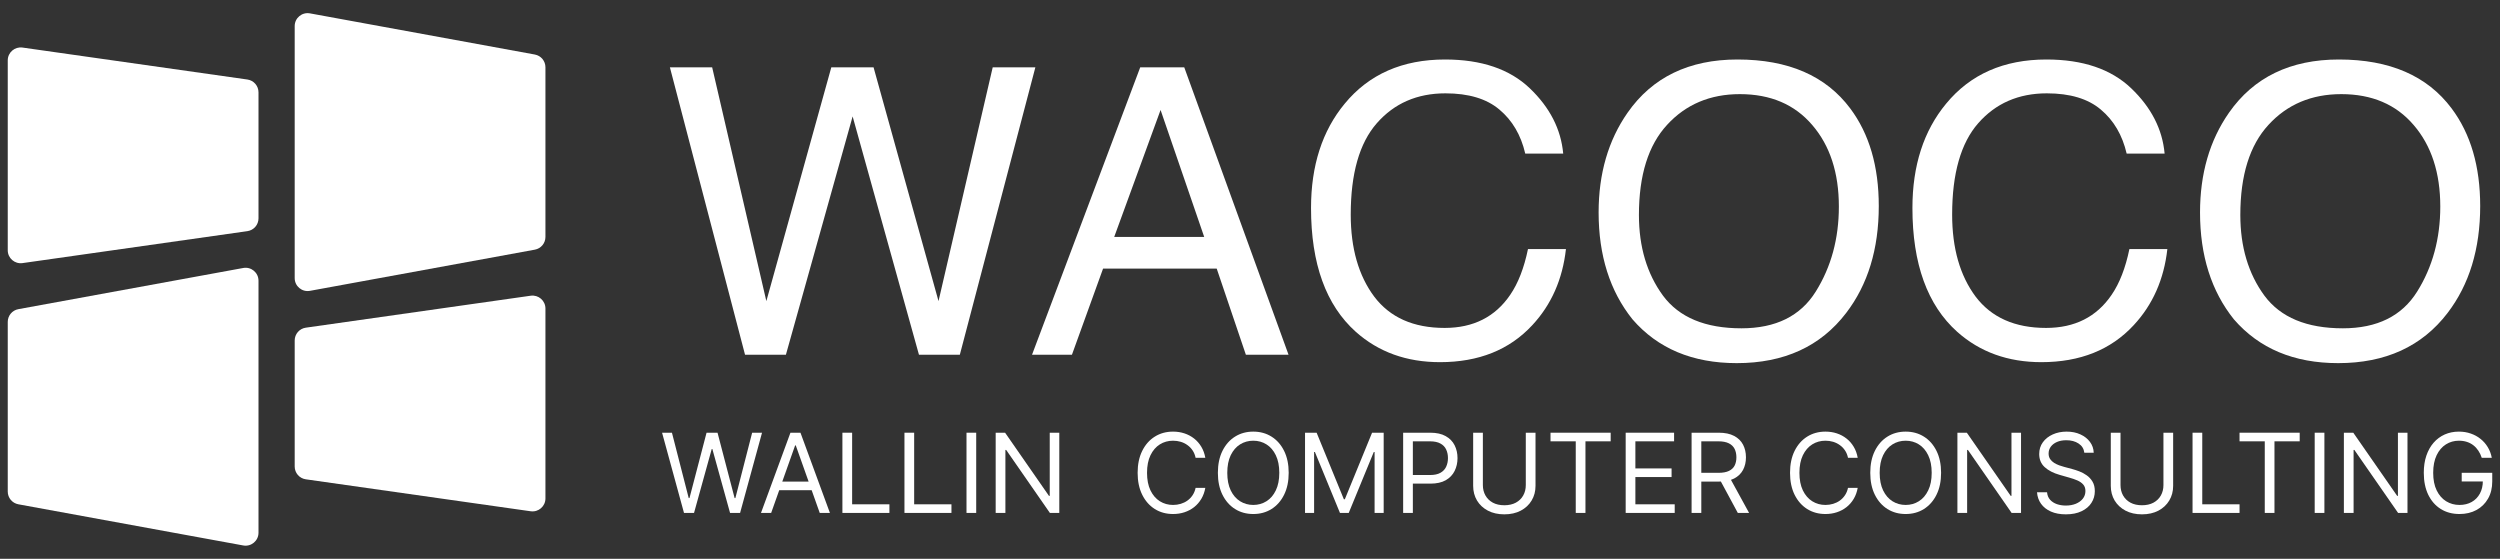 <svg width="170" height="38" viewBox="0 0 170 38" fill="none" xmlns="http://www.w3.org/2000/svg">
<rect x="0" y="0" width="170" height="38" fill="#333333" stroke="none"/>
<path d="M37.09 20.98C37.09 20.445 36.617 20.034 36.087 20.109L20.794 22.282C20.361 22.344 20.039 22.715 20.039 23.153V31.723C20.039 32.16 20.361 32.531 20.794 32.593L36.087 34.766C36.617 34.841 37.09 34.43 37.09 33.896V20.98Z" fill="white"/>
<path d="M0.527 4.104C0.527 3.57 1.001 3.159 1.53 3.234L16.823 5.407C17.256 5.469 17.578 5.84 17.578 6.278V14.848C17.578 15.285 17.256 15.656 16.823 15.718L1.53 17.891C1.001 17.966 0.527 17.555 0.527 17.021V4.104Z" fill="white"/>
<path d="M17.578 19.088C17.578 18.539 17.081 18.124 16.541 18.223L1.248 21.023C0.831 21.099 0.527 21.463 0.527 21.887V33.427C0.527 33.852 0.831 34.215 1.248 34.292L16.541 37.091C17.081 37.19 17.578 36.776 17.578 36.227V19.088Z" fill="white"/>
<path d="M20.039 1.773C20.039 1.224 20.536 0.81 21.076 0.909L36.369 3.708C36.787 3.785 37.09 4.148 37.09 4.573V16.113C37.09 16.537 36.787 16.901 36.369 16.977L21.076 19.777C20.536 19.876 20.039 19.461 20.039 18.912V1.773Z" fill="white"/>
<path d="M48.427 4.578L52.112 20.476L56.529 4.578H59.402L63.819 20.476L67.504 4.578H70.405L65.269 24.121H62.489L57.979 7.917L53.442 24.121H50.662L45.553 4.578H48.427Z" fill="white"/>
<path d="M81.886 16.112L78.919 7.478L75.766 16.112H81.886ZM77.535 4.578H80.529L87.62 24.121H84.719L82.737 18.267H75.008L72.892 24.121H70.178L77.535 4.578Z" fill="white"/>
<path d="M98.263 4.046C100.737 4.046 102.657 4.698 104.023 6.001C105.389 7.305 106.147 8.786 106.298 10.445H103.717C103.425 9.185 102.839 8.188 101.961 7.452C101.092 6.715 99.868 6.347 98.289 6.347C96.365 6.347 94.808 7.026 93.62 8.383C92.44 9.731 91.85 11.802 91.85 14.596C91.85 16.884 92.382 18.742 93.447 20.17C94.52 21.589 96.116 22.299 98.236 22.299C100.187 22.299 101.673 21.549 102.693 20.05C103.234 19.261 103.637 18.223 103.903 16.937H106.484C106.254 18.995 105.491 20.72 104.196 22.112C102.644 23.789 100.551 24.627 97.917 24.627C95.646 24.627 93.739 23.939 92.196 22.565C90.165 20.746 89.15 17.939 89.15 14.143C89.15 11.261 89.912 8.897 91.438 7.052C93.088 5.048 95.362 4.046 98.263 4.046Z" fill="white"/>
<path d="M118.152 4.046C121.602 4.046 124.156 5.154 125.815 7.372C127.11 9.101 127.757 11.314 127.757 14.01C127.757 16.928 127.017 19.354 125.535 21.287C123.797 23.558 121.318 24.693 118.099 24.693C115.092 24.693 112.728 23.7 111.008 21.713C109.473 19.797 108.706 17.376 108.706 14.449C108.706 11.806 109.362 9.545 110.675 7.664C112.36 5.252 114.852 4.046 118.152 4.046ZM118.418 22.325C120.75 22.325 122.436 21.491 123.473 19.824C124.52 18.148 125.043 16.223 125.043 14.05C125.043 11.753 124.44 9.904 123.234 8.503C122.036 7.101 120.396 6.401 118.311 6.401C116.289 6.401 114.64 7.097 113.362 8.489C112.085 9.873 111.447 11.917 111.447 14.622C111.447 16.786 111.992 18.613 113.083 20.103C114.183 21.585 115.961 22.325 118.418 22.325Z" fill="white"/>
<path d="M139.158 4.046C141.633 4.046 143.553 4.698 144.919 6.001C146.285 7.305 147.043 8.786 147.194 10.445H144.613C144.32 9.185 143.735 8.188 142.857 7.452C141.988 6.715 140.764 6.347 139.185 6.347C137.26 6.347 135.704 7.026 134.515 8.383C133.336 9.731 132.746 11.802 132.746 14.596C132.746 16.884 133.278 18.742 134.342 20.17C135.416 21.589 137.012 22.299 139.132 22.299C141.083 22.299 142.569 21.549 143.589 20.05C144.13 19.261 144.533 18.223 144.799 16.937H147.38C147.15 18.995 146.387 20.72 145.092 22.112C143.54 23.789 141.447 24.627 138.812 24.627C136.542 24.627 134.635 23.939 133.092 22.565C131.061 20.746 130.045 17.939 130.045 14.143C130.045 11.261 130.808 8.897 132.334 7.052C133.983 5.048 136.258 4.046 139.158 4.046Z" fill="white"/>
<path d="M159.048 4.046C162.498 4.046 165.052 5.154 166.71 7.372C168.005 9.101 168.653 11.314 168.653 14.01C168.653 16.928 167.912 19.354 166.431 21.287C164.693 23.558 162.214 24.693 158.994 24.693C155.988 24.693 153.624 23.7 151.903 21.713C150.369 19.797 149.602 17.376 149.602 14.449C149.602 11.806 150.258 9.545 151.571 7.664C153.256 5.252 155.748 4.046 159.048 4.046ZM159.314 22.325C161.646 22.325 163.331 21.491 164.369 19.824C165.416 18.148 165.939 16.223 165.939 14.05C165.939 11.753 165.336 9.904 164.13 8.503C162.932 7.101 161.291 6.401 159.207 6.401C157.185 6.401 155.535 7.097 154.258 8.489C152.981 9.873 152.342 11.917 152.342 14.622C152.342 16.786 152.888 18.613 153.979 20.103C155.079 21.585 156.857 22.325 159.314 22.325Z" fill="white"/>
<path d="M46.512 34.879L45.021 29.424H45.692L46.832 33.867H46.885L48.046 29.424H48.792L49.953 33.867H50.006L51.146 29.424H51.818L50.326 34.879H49.644L48.44 30.532H48.398L47.194 34.879H46.512Z" fill="white"/>
<path d="M52.439 34.879H51.747L53.75 29.424H54.432L56.434 34.879H55.742L54.112 30.287H54.069L52.439 34.879ZM52.695 32.748H55.486V33.334H52.695V32.748Z" fill="white"/>
<path d="M57.284 34.879V29.424H57.945V34.293H60.48V34.879H57.284Z" fill="white"/>
<path d="M61.503 34.879V29.424H62.163V34.293H64.699V34.879H61.503Z" fill="white"/>
<path d="M66.382 29.424V34.879H65.722V29.424H66.382Z" fill="white"/>
<path d="M72.032 29.424V34.879H71.392L68.42 30.596H68.367V34.879H67.706V29.424H68.346L71.329 33.718H71.382V29.424H72.032Z" fill="white"/>
<path d="M81.961 31.129H81.301C81.262 30.939 81.193 30.772 81.096 30.628C81 30.484 80.883 30.364 80.744 30.266C80.608 30.167 80.456 30.092 80.289 30.042C80.122 29.993 79.948 29.968 79.767 29.968C79.436 29.968 79.137 30.051 78.869 30.218C78.603 30.385 78.391 30.631 78.233 30.956C78.076 31.281 77.998 31.679 77.998 32.152C77.998 32.624 78.076 33.023 78.233 33.347C78.391 33.672 78.603 33.918 78.869 34.085C79.137 34.252 79.436 34.336 79.767 34.336C79.948 34.336 80.122 34.311 80.289 34.261C80.456 34.211 80.608 34.138 80.744 34.04C80.883 33.941 81 33.819 81.096 33.675C81.193 33.529 81.262 33.363 81.301 33.174H81.961C81.912 33.453 81.821 33.703 81.69 33.923C81.558 34.143 81.395 34.33 81.2 34.485C81.004 34.638 80.785 34.754 80.542 34.834C80.3 34.914 80.042 34.953 79.767 34.953C79.302 34.953 78.888 34.84 78.526 34.613C78.163 34.385 77.878 34.062 77.671 33.643C77.463 33.224 77.359 32.727 77.359 32.152C77.359 31.576 77.463 31.079 77.671 30.66C77.878 30.241 78.163 29.918 78.526 29.691C78.888 29.463 79.302 29.35 79.767 29.35C80.042 29.35 80.3 29.39 80.542 29.47C80.785 29.55 81.004 29.667 81.2 29.821C81.395 29.974 81.558 30.16 81.69 30.381C81.821 30.599 81.912 30.848 81.961 31.129Z" fill="white"/>
<path d="M87.631 32.152C87.631 32.727 87.527 33.224 87.319 33.643C87.112 34.062 86.827 34.385 86.464 34.613C86.102 34.84 85.689 34.953 85.223 34.953C84.758 34.953 84.344 34.84 83.982 34.613C83.62 34.385 83.335 34.062 83.127 33.643C82.919 33.224 82.816 32.727 82.816 32.152C82.816 31.576 82.919 31.079 83.127 30.66C83.335 30.241 83.62 29.918 83.982 29.691C84.344 29.463 84.758 29.35 85.223 29.35C85.689 29.35 86.102 29.463 86.464 29.691C86.827 29.918 87.112 30.241 87.319 30.66C87.527 31.079 87.631 31.576 87.631 32.152ZM86.992 32.152C86.992 31.679 86.913 31.281 86.755 30.956C86.599 30.631 86.386 30.385 86.118 30.218C85.852 30.051 85.553 29.968 85.223 29.968C84.893 29.968 84.594 30.051 84.326 30.218C84.059 30.385 83.847 30.631 83.689 30.956C83.533 31.281 83.455 31.679 83.455 32.152C83.455 32.624 83.533 33.023 83.689 33.347C83.847 33.672 84.059 33.918 84.326 34.085C84.594 34.252 84.893 34.336 85.223 34.336C85.553 34.336 85.852 34.252 86.118 34.085C86.386 33.918 86.599 33.672 86.755 33.347C86.913 33.023 86.992 32.624 86.992 32.152Z" fill="white"/>
<path d="M88.742 29.424H89.53L91.384 33.952H91.448L93.301 29.424H94.09V34.879H93.472V30.735H93.418L91.714 34.879H91.117L89.413 30.735H89.359V34.879H88.742V29.424Z" fill="white"/>
<path d="M95.414 34.879V29.424H97.257C97.685 29.424 98.035 29.502 98.306 29.656C98.58 29.809 98.782 30.016 98.914 30.277C99.045 30.538 99.111 30.829 99.111 31.15C99.111 31.472 99.045 31.764 98.914 32.026C98.784 32.289 98.583 32.499 98.312 32.655C98.04 32.809 97.692 32.887 97.268 32.887H95.947V32.301H97.246C97.539 32.301 97.775 32.25 97.952 32.149C98.13 32.048 98.258 31.911 98.338 31.739C98.42 31.565 98.461 31.369 98.461 31.15C98.461 30.932 98.42 30.737 98.338 30.564C98.258 30.392 98.129 30.257 97.949 30.16C97.77 30.06 97.532 30.01 97.236 30.01H96.074V34.879H95.414Z" fill="white"/>
<path d="M103.754 29.424H104.415V33.036C104.415 33.409 104.327 33.742 104.151 34.035C103.977 34.326 103.731 34.556 103.413 34.724C103.095 34.891 102.723 34.975 102.295 34.975C101.867 34.975 101.494 34.891 101.176 34.724C100.858 34.556 100.611 34.326 100.436 34.035C100.262 33.742 100.175 33.409 100.175 33.036V29.424H100.835V32.983C100.835 33.249 100.894 33.486 101.011 33.694C101.128 33.9 101.295 34.062 101.512 34.181C101.73 34.298 101.991 34.357 102.295 34.357C102.598 34.357 102.859 34.298 103.078 34.181C103.296 34.062 103.463 33.9 103.578 33.694C103.696 33.486 103.754 33.249 103.754 32.983V29.424Z" fill="white"/>
<path d="M105.435 30.01V29.424H109.526V30.01H107.811V34.879H107.151V30.01H105.435Z" fill="white"/>
<path d="M110.546 34.879V29.424H113.838V30.01H111.206V31.853H113.667V32.439H111.206V34.293H113.88V34.879H110.546Z" fill="white"/>
<path d="M115.028 34.879V29.424H116.871C117.297 29.424 117.647 29.497 117.921 29.643C118.194 29.787 118.396 29.985 118.528 30.237C118.659 30.489 118.725 30.776 118.725 31.097C118.725 31.418 118.659 31.703 118.528 31.952C118.396 32.2 118.195 32.396 117.923 32.538C117.652 32.678 117.304 32.748 116.882 32.748H115.39V32.152H116.861C117.152 32.152 117.386 32.109 117.564 32.024C117.743 31.939 117.873 31.818 117.953 31.662C118.034 31.504 118.075 31.315 118.075 31.097C118.075 30.879 118.034 30.688 117.953 30.524C117.871 30.361 117.74 30.235 117.561 30.146C117.382 30.056 117.145 30.01 116.85 30.01H115.689V34.879H115.028ZM117.596 32.429L118.938 34.879H118.171L116.85 32.429H117.596Z" fill="white"/>
<path d="M126.324 31.129H125.664C125.625 30.939 125.556 30.772 125.459 30.628C125.363 30.484 125.245 30.364 125.107 30.266C124.97 30.167 124.818 30.092 124.652 30.042C124.485 29.993 124.311 29.968 124.13 29.968C123.799 29.968 123.5 30.051 123.232 30.218C122.966 30.385 122.753 30.631 122.595 30.956C122.439 31.281 122.361 31.679 122.361 32.152C122.361 32.624 122.439 33.023 122.595 33.347C122.753 33.672 122.966 33.918 123.232 34.085C123.5 34.252 123.799 34.336 124.13 34.336C124.311 34.336 124.485 34.311 124.652 34.261C124.818 34.211 124.97 34.138 125.107 34.04C125.245 33.941 125.363 33.819 125.459 33.675C125.556 33.529 125.625 33.363 125.664 33.174H126.324C126.274 33.453 126.184 33.703 126.052 33.923C125.921 34.143 125.758 34.33 125.562 34.485C125.367 34.638 125.148 34.754 124.905 34.834C124.663 34.914 124.405 34.953 124.13 34.953C123.664 34.953 123.251 34.84 122.888 34.613C122.526 34.385 122.241 34.062 122.033 33.643C121.826 33.224 121.722 32.727 121.722 32.152C121.722 31.576 121.826 31.079 122.033 30.66C122.241 30.241 122.526 29.918 122.888 29.691C123.251 29.463 123.664 29.35 124.13 29.35C124.405 29.35 124.663 29.39 124.905 29.47C125.148 29.55 125.367 29.667 125.562 29.821C125.758 29.974 125.921 30.16 126.052 30.381C126.184 30.599 126.274 30.848 126.324 31.129Z" fill="white"/>
<path d="M131.994 32.152C131.994 32.727 131.89 33.224 131.682 33.643C131.474 34.062 131.189 34.385 130.827 34.613C130.465 34.84 130.051 34.953 129.586 34.953C129.121 34.953 128.707 34.84 128.345 34.613C127.983 34.385 127.698 34.062 127.49 33.643C127.282 33.224 127.178 32.727 127.178 32.152C127.178 31.576 127.282 31.079 127.49 30.66C127.698 30.241 127.983 29.918 128.345 29.691C128.707 29.463 129.121 29.35 129.586 29.35C130.051 29.35 130.465 29.463 130.827 29.691C131.189 29.918 131.474 30.241 131.682 30.66C131.89 31.079 131.994 31.576 131.994 32.152ZM131.355 32.152C131.355 31.679 131.276 31.281 131.117 30.956C130.961 30.631 130.749 30.385 130.481 30.218C130.215 30.051 129.916 29.968 129.586 29.968C129.256 29.968 128.957 30.051 128.689 30.218C128.422 30.385 128.21 30.631 128.052 30.956C127.896 31.281 127.818 31.679 127.818 32.152C127.818 32.624 127.896 33.023 128.052 33.347C128.21 33.672 128.422 33.918 128.689 34.085C128.957 34.252 129.256 34.336 129.586 34.336C129.916 34.336 130.215 34.252 130.481 34.085C130.749 33.918 130.961 33.672 131.117 33.347C131.276 33.023 131.355 32.624 131.355 32.152Z" fill="white"/>
<path d="M137.43 29.424V34.879H136.79L133.818 30.596H133.765V34.879H133.104V29.424H133.744L136.727 33.718H136.78V29.424H137.43Z" fill="white"/>
<path d="M141.734 30.788C141.702 30.518 141.573 30.309 141.345 30.16C141.118 30.01 140.839 29.936 140.509 29.936C140.268 29.936 140.056 29.975 139.875 30.053C139.696 30.131 139.556 30.238 139.454 30.375C139.355 30.512 139.305 30.667 139.305 30.841C139.305 30.987 139.34 31.112 139.409 31.217C139.48 31.32 139.571 31.406 139.681 31.475C139.791 31.543 139.906 31.599 140.027 31.643C140.148 31.686 140.259 31.72 140.36 31.747L140.914 31.896C141.056 31.933 141.214 31.985 141.388 32.05C141.564 32.116 141.732 32.206 141.891 32.319C142.053 32.431 142.186 32.575 142.291 32.751C142.396 32.927 142.448 33.142 142.448 33.398C142.448 33.693 142.371 33.959 142.216 34.197C142.064 34.435 141.84 34.624 141.545 34.764C141.252 34.905 140.896 34.975 140.477 34.975C140.087 34.975 139.748 34.912 139.462 34.786C139.178 34.66 138.955 34.484 138.791 34.258C138.63 34.033 138.538 33.771 138.517 33.473H139.199C139.217 33.679 139.286 33.849 139.407 33.984C139.529 34.117 139.683 34.217 139.87 34.282C140.058 34.346 140.261 34.378 140.477 34.378C140.729 34.378 140.956 34.337 141.156 34.256C141.357 34.172 141.516 34.057 141.633 33.91C141.75 33.76 141.809 33.586 141.809 33.388C141.809 33.206 141.758 33.059 141.657 32.945C141.556 32.832 141.423 32.739 141.258 32.668C141.092 32.597 140.914 32.535 140.722 32.482L140.051 32.29C139.625 32.168 139.288 31.993 139.039 31.765C138.79 31.538 138.666 31.241 138.666 30.873C138.666 30.568 138.749 30.302 138.914 30.074C139.081 29.845 139.304 29.668 139.585 29.542C139.867 29.414 140.182 29.35 140.53 29.35C140.882 29.35 141.195 29.413 141.468 29.539C141.741 29.663 141.958 29.834 142.118 30.05C142.279 30.267 142.365 30.513 142.373 30.788H141.734Z" fill="white"/>
<path d="M147.114 29.424H147.774V33.036C147.774 33.409 147.686 33.742 147.51 34.035C147.336 34.326 147.091 34.556 146.773 34.724C146.455 34.891 146.082 34.975 145.654 34.975C145.226 34.975 144.853 34.891 144.535 34.724C144.218 34.556 143.971 34.326 143.795 34.035C143.621 33.742 143.534 33.409 143.534 33.036V29.424H144.195V32.983C144.195 33.249 144.253 33.486 144.37 33.694C144.488 33.9 144.654 34.062 144.871 34.181C145.089 34.298 145.35 34.357 145.654 34.357C145.958 34.357 146.219 34.298 146.437 34.181C146.655 34.062 146.822 33.9 146.938 33.694C147.055 33.486 147.114 33.249 147.114 32.983V29.424Z" fill="white"/>
<path d="M149.093 34.879V29.424H149.754V34.293H152.289V34.879H149.093Z" fill="white"/>
<path d="M152.288 30.01V29.424H156.379V30.01H154.664V34.879H154.004V30.01H152.288Z" fill="white"/>
<path d="M158.059 29.424V34.879H157.399V29.424H158.059Z" fill="white"/>
<path d="M163.709 29.424V34.879H163.07L160.097 30.596H160.044V34.879H159.384V29.424H160.023L163.006 33.718H163.059V29.424H163.709Z" fill="white"/>
<path d="M168.759 31.129C168.701 30.95 168.623 30.789 168.528 30.647C168.433 30.503 168.321 30.381 168.189 30.279C168.06 30.178 167.912 30.101 167.747 30.048C167.582 29.994 167.401 29.968 167.204 29.968C166.881 29.968 166.587 30.051 166.322 30.218C166.058 30.385 165.847 30.631 165.691 30.956C165.535 31.281 165.457 31.679 165.457 32.152C165.457 32.624 165.536 33.023 165.694 33.347C165.852 33.672 166.066 33.918 166.336 34.085C166.606 34.252 166.909 34.336 167.247 34.336C167.559 34.336 167.834 34.269 168.072 34.136C168.312 34.001 168.498 33.811 168.631 33.566C168.766 33.319 168.834 33.029 168.834 32.695L169.036 32.738H167.396V32.152H169.473V32.738C169.473 33.187 169.377 33.578 169.185 33.91C168.995 34.242 168.733 34.499 168.397 34.682C168.063 34.863 167.68 34.953 167.247 34.953C166.764 34.953 166.339 34.84 165.973 34.613C165.609 34.385 165.325 34.062 165.121 33.643C164.919 33.224 164.818 32.727 164.818 32.152C164.818 31.72 164.875 31.332 164.991 30.988C165.108 30.642 165.273 30.347 165.486 30.104C165.699 29.86 165.951 29.674 166.242 29.544C166.534 29.415 166.854 29.35 167.204 29.35C167.492 29.35 167.76 29.393 168.008 29.48C168.259 29.566 168.481 29.687 168.677 29.845C168.874 30.002 169.038 30.189 169.169 30.407C169.301 30.624 169.391 30.864 169.441 31.129H168.759Z" fill="white"/>
</svg>
